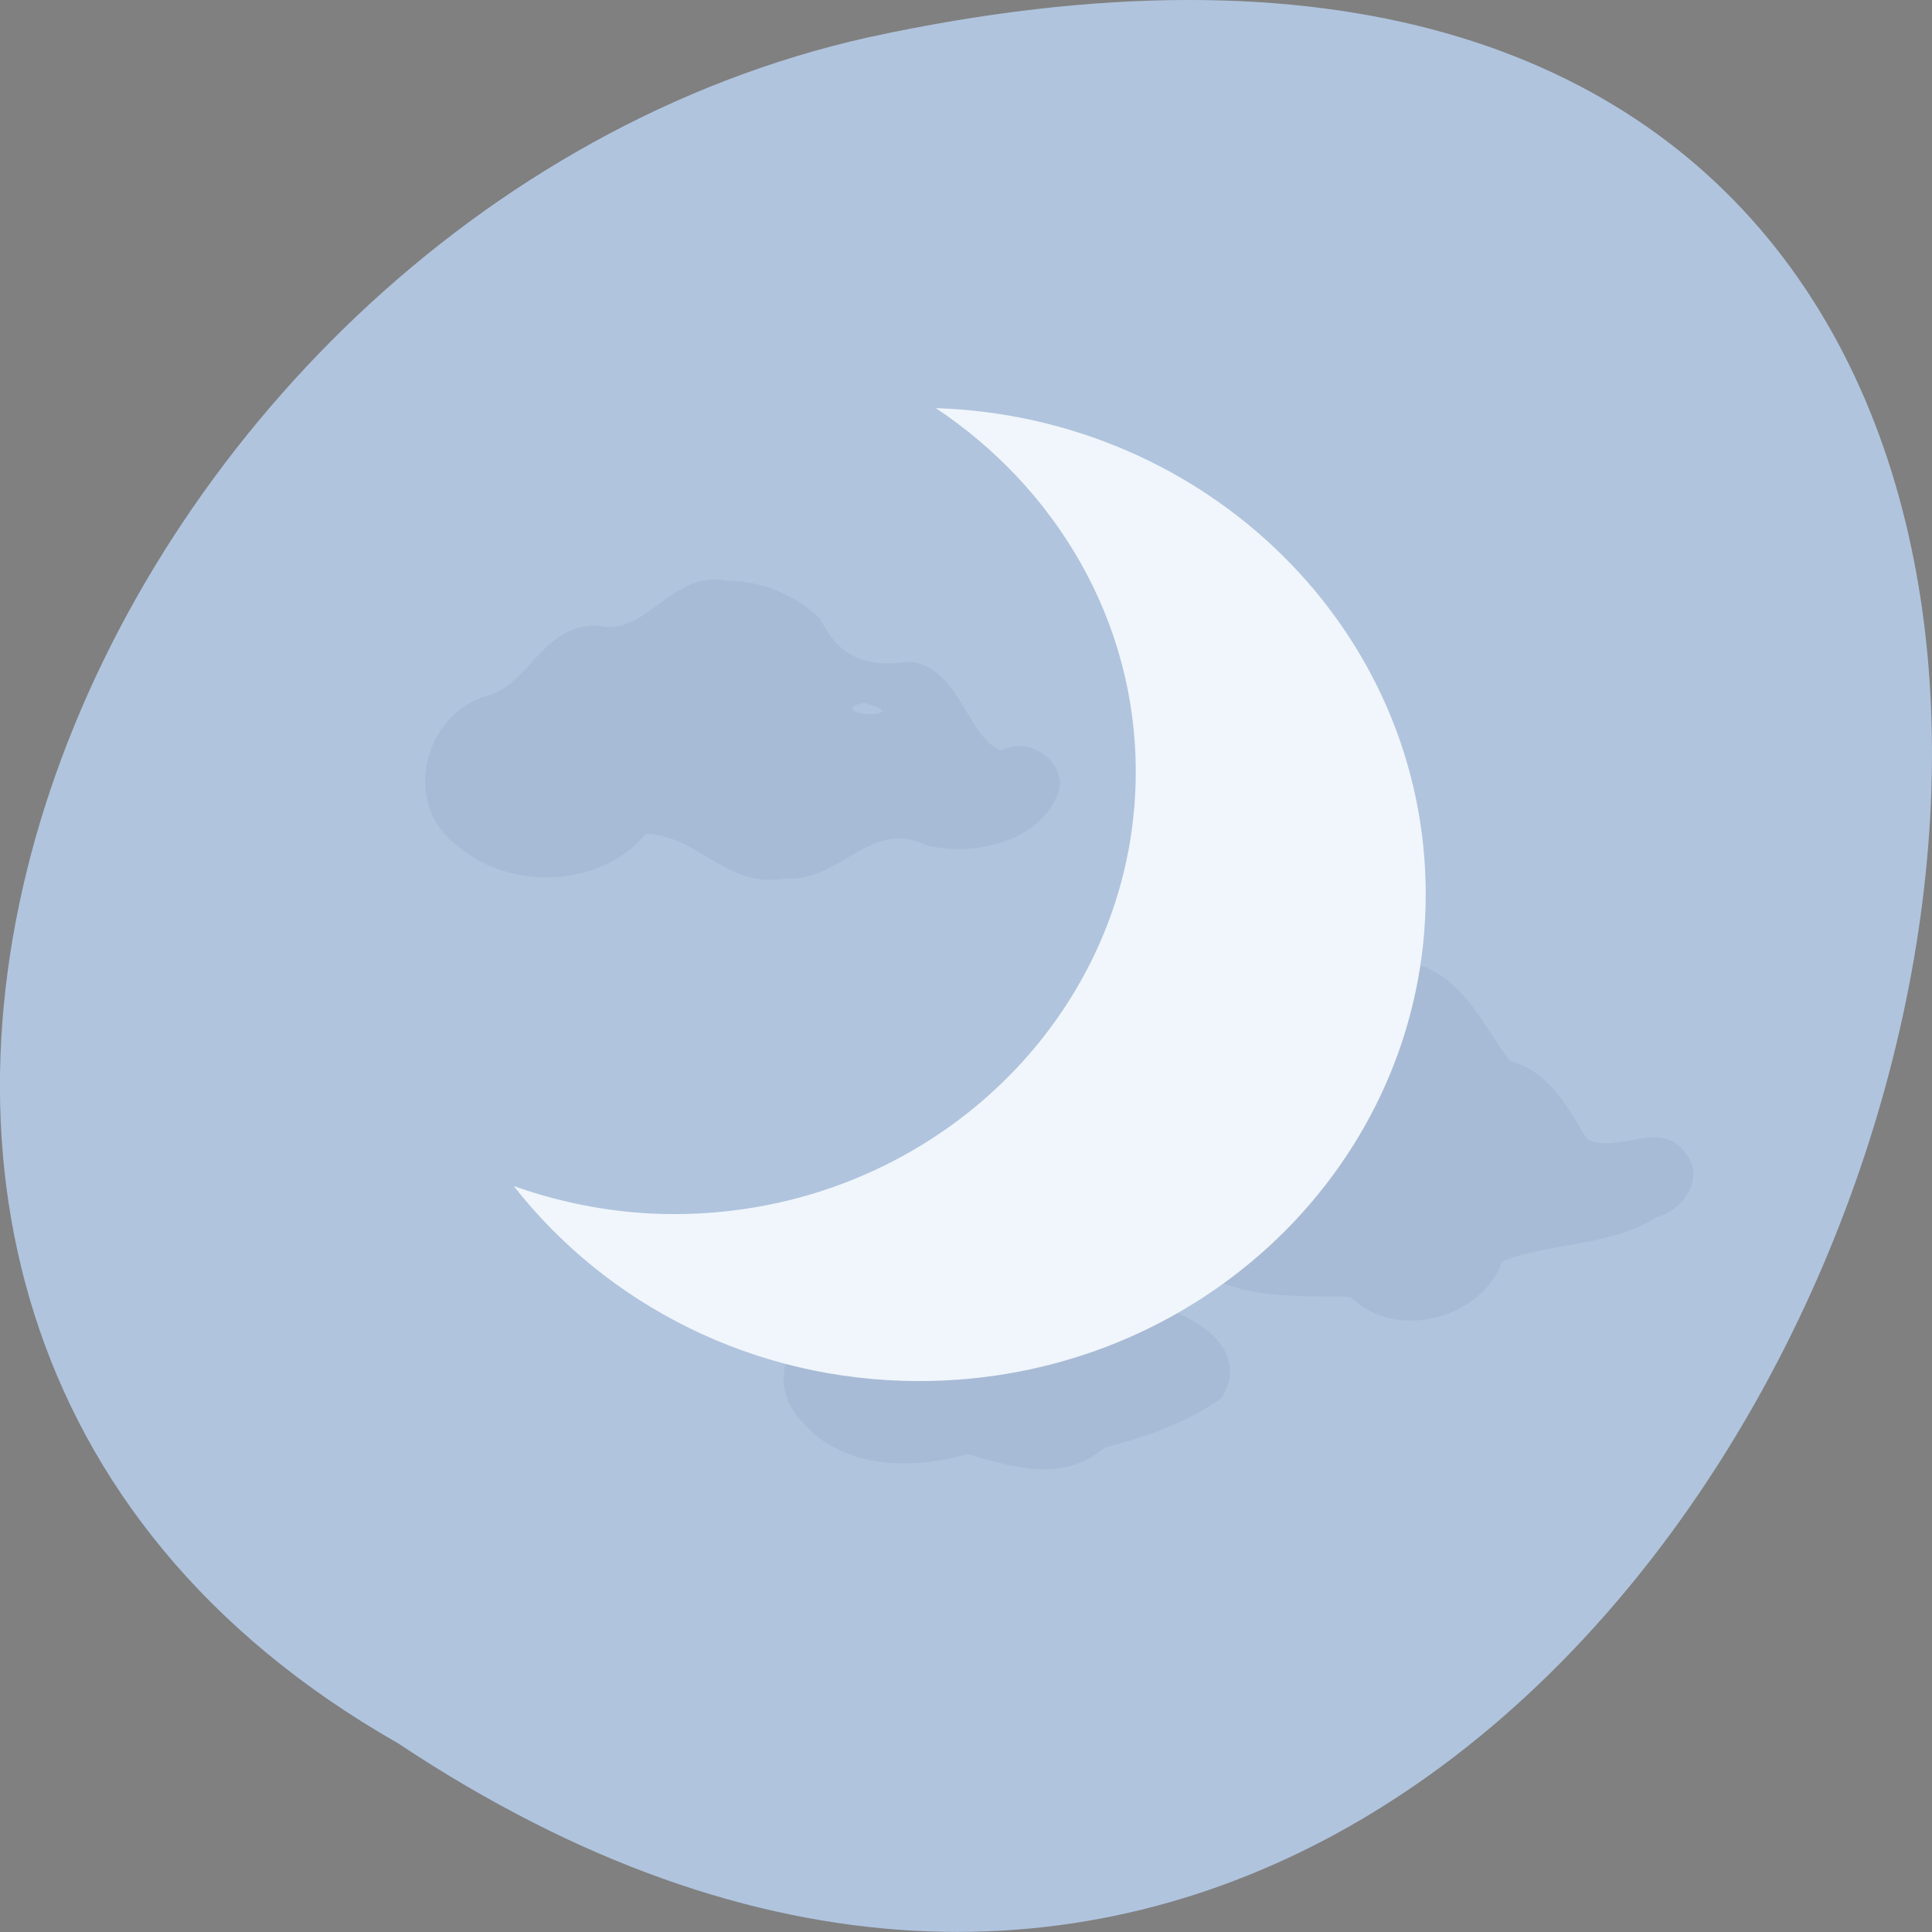 
<svg xmlns="http://www.w3.org/2000/svg" xmlns:xlink="http://www.w3.org/1999/xlink" width="24px" height="24px" viewBox="0 0 24 24" version="1.1">
<rect x="0" y="0" width="24" height="24" fill="#808080" stroke="none"/>
<g id="surface1">
<path style=" stroke:none;fill-rule:nonzero;fill:rgb(69.02%,76.863%,87.059%);fill-opacity:1;" d="M 4.945 21.656 C 22.992 33.656 34.102 -4.602 10.781 0.465 C 1.141 2.625 -4.711 16.156 4.945 21.656 Z M 4.945 21.656 "/>
<path style=" stroke:none;fill-rule:nonzero;fill:rgb(14.51%,12.941%,29.412%);fill-opacity:0.051;" d="M 9.016 7.211 C 8.359 7.086 8.023 7.891 7.469 7.777 C 6.758 7.707 6.586 8.504 6.055 8.641 C 5.254 8.875 4.988 9.992 5.676 10.5 C 6.328 11.074 7.469 11.031 8.023 10.359 C 8.68 10.375 9.016 11.043 9.758 10.914 C 10.445 10.961 10.805 10.16 11.508 10.5 C 12.121 10.656 13 10.43 13.164 9.781 C 13.203 9.43 12.773 9.148 12.445 9.32 C 12.027 9.203 11.938 8.297 11.305 8.219 C 10.781 8.297 10.43 8.18 10.188 7.688 C 9.883 7.387 9.453 7.211 9.016 7.215 Z M 10.742 8.734 C 11.32 8.891 10.547 8.918 10.594 8.789 C 10.633 8.75 10.688 8.738 10.742 8.734 Z M 17.172 11.941 C 16.5 11.891 16.203 12.695 15.547 12.34 C 14.652 12.262 14.25 13.082 13.406 13.086 C 12.492 13.309 12.578 14.641 13.516 14.727 C 13.477 15.438 14.32 15.531 14.812 15.734 C 15.375 16.16 16.176 16.094 16.773 16.109 C 17.344 16.672 18.402 16.383 18.664 15.668 C 19.277 15.43 19.992 15.488 20.57 15.125 C 20.93 15.031 21.195 14.609 20.922 14.305 C 20.625 13.906 20.094 14.336 19.719 14.156 C 19.477 13.773 19.258 13.312 18.758 13.18 C 18.387 12.711 18.086 11.863 17.172 11.941 Z M 12.387 15.613 C 11.777 15.867 10.961 15.445 10.543 16.156 C 9.922 16.32 9.422 17.117 9.969 17.664 C 10.465 18.258 11.355 18.258 12.02 18.062 C 12.594 18.234 13.219 18.418 13.719 17.984 C 14.234 17.852 14.727 17.68 15.164 17.375 C 15.598 16.738 14.727 16.238 14.148 16.195 C 13.539 16.109 13.09 15.508 12.387 15.613 Z M 12.387 15.613 "/>
<path style=" stroke:none;fill-rule:nonzero;fill:rgb(94.51%,96.471%,98.824%);fill-opacity:1;" d="M 11.625 5.07 C 13.117 6.062 14.109 7.711 14.109 9.586 C 14.109 12.617 11.539 15.082 8.375 15.082 C 7.672 15.082 7 14.953 6.383 14.734 C 7.531 16.203 9.359 17.156 11.418 17.156 C 14.898 17.156 17.711 14.445 17.711 11.109 C 17.711 7.84 15.008 5.18 11.625 5.07 Z M 11.625 5.07 "/>
</g>
</svg>
